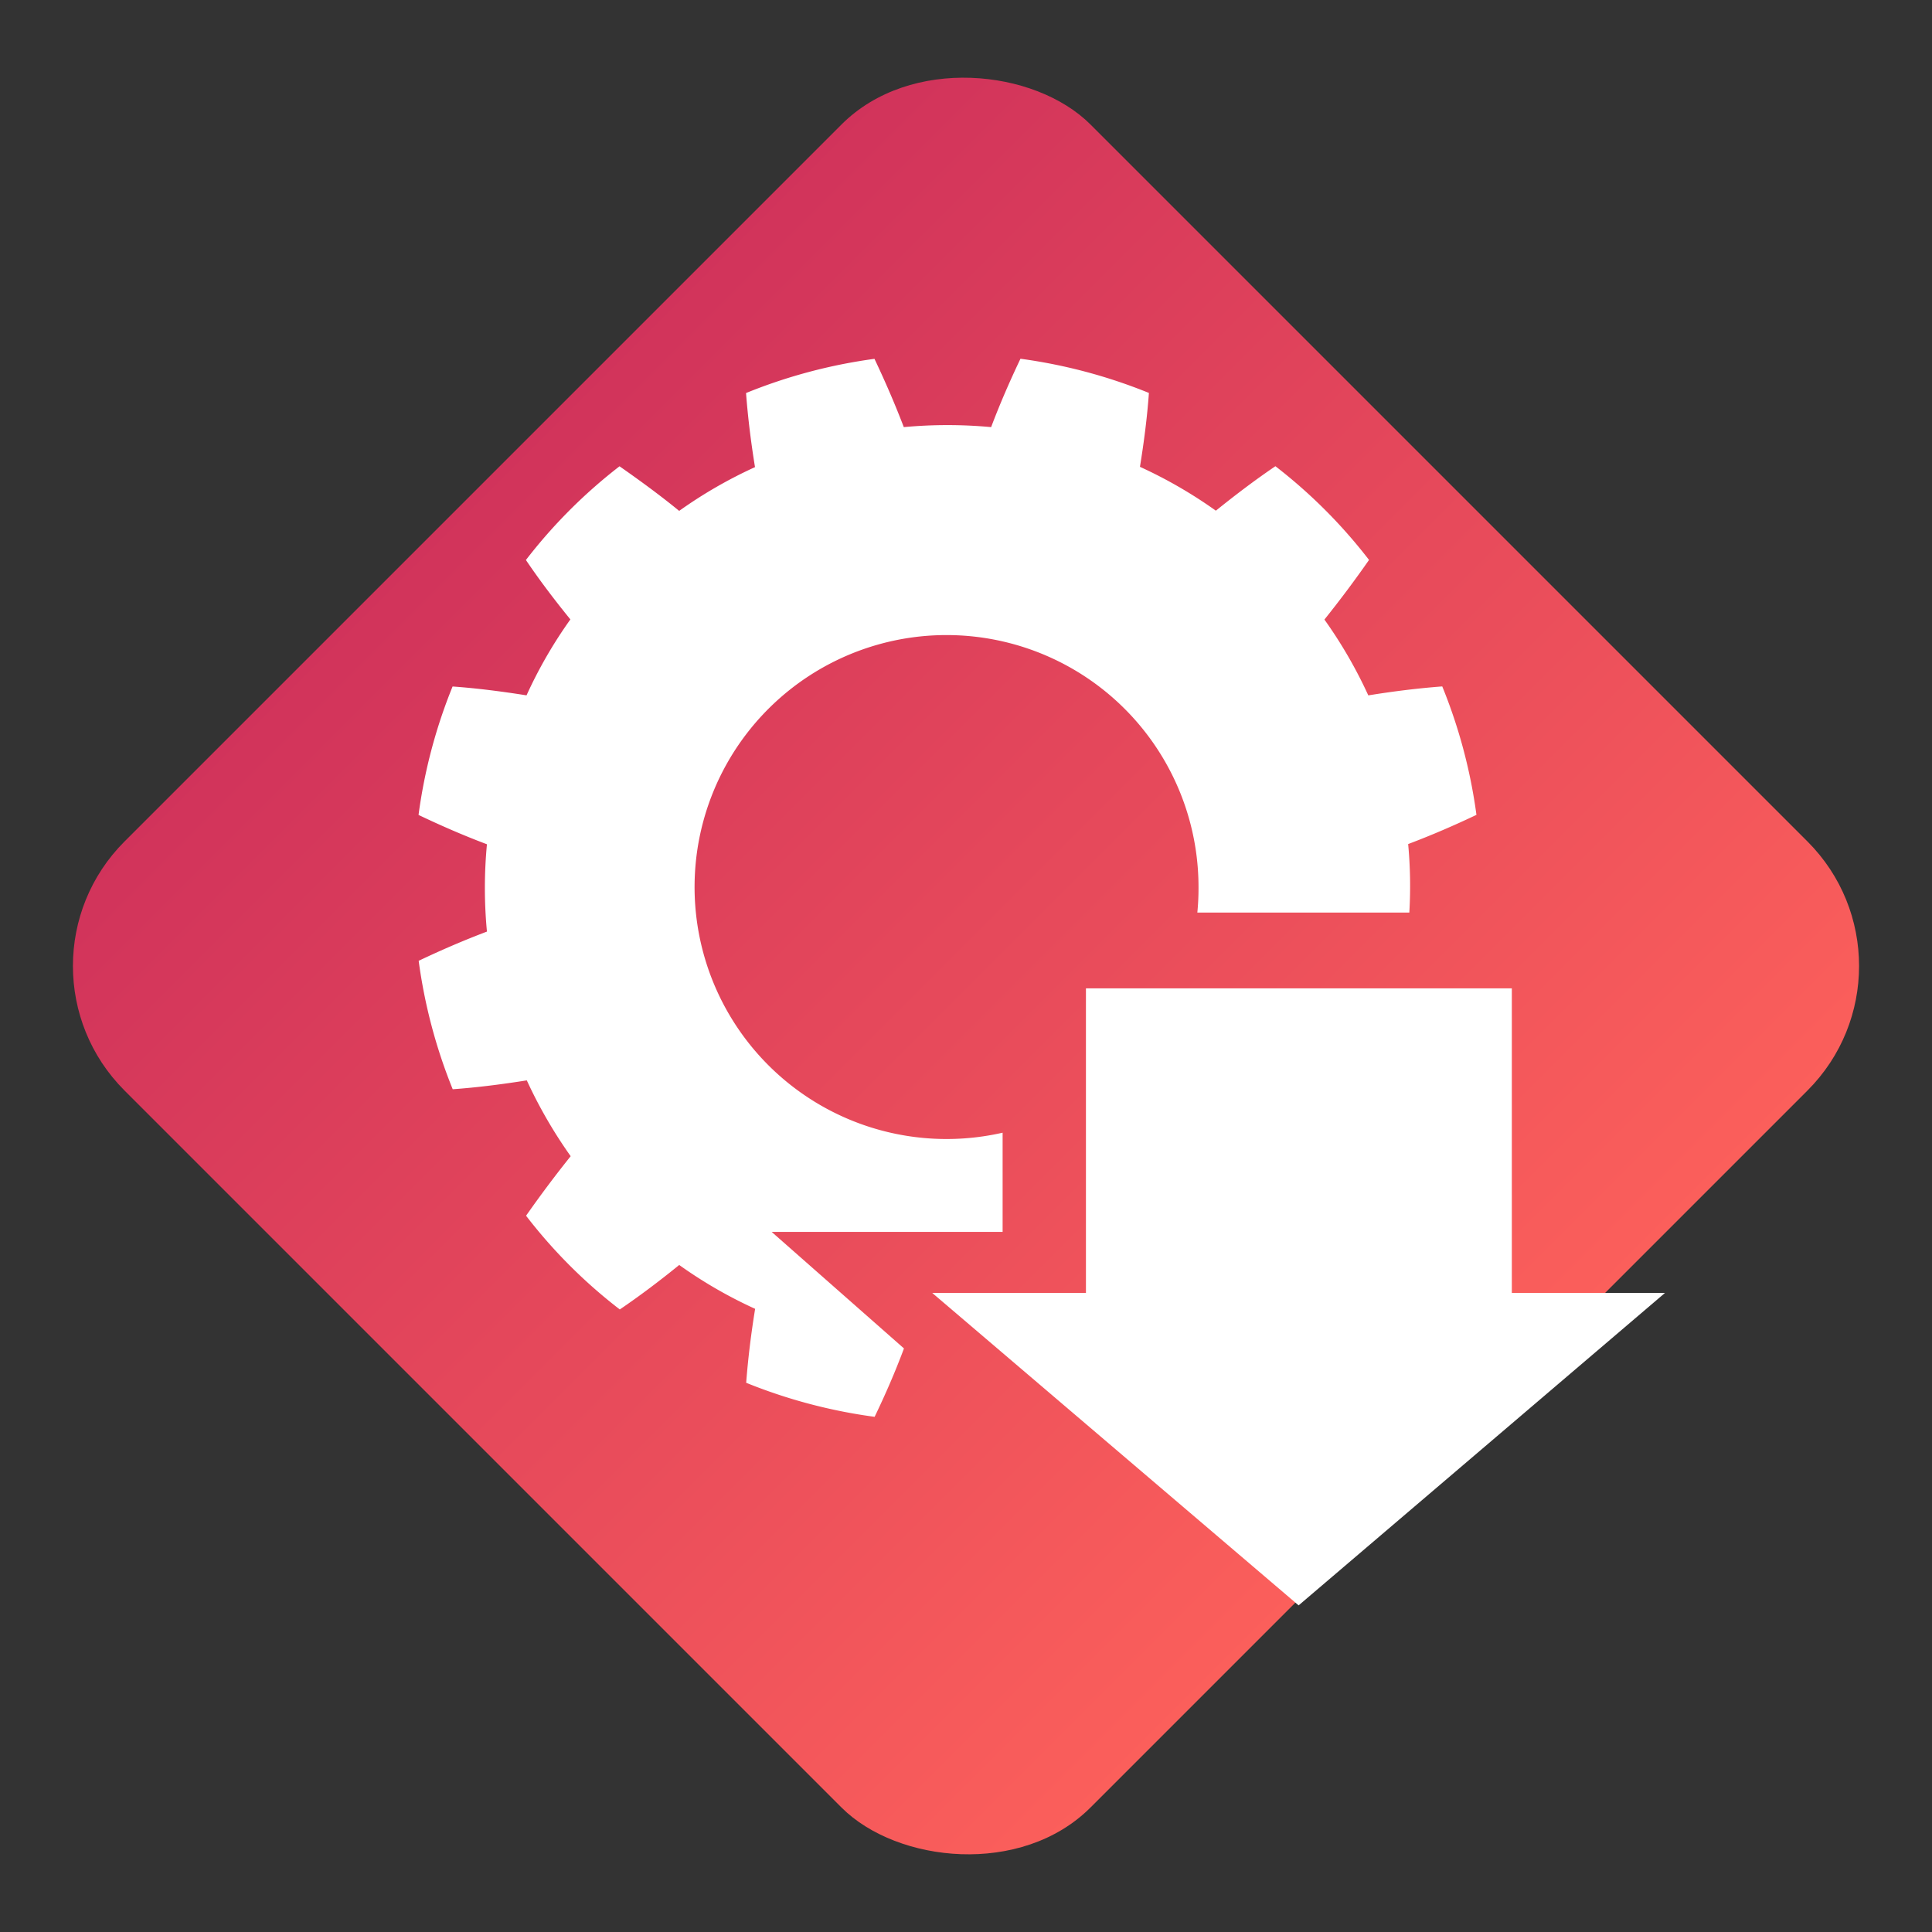 <svg xmlns="http://www.w3.org/2000/svg" xmlns:xlink="http://www.w3.org/1999/xlink" width="164.585" height="164.586" viewBox="0 0 164.585 164.586">
  <rect x="0" y="0" width="164.585" height="164.586" fill="#333333" stroke="none"/>
  <defs>
    <linearGradient id="linear-gradient" x1="0.5" x2="0.5" y2="1" gradientUnits="objectBoundingBox">
      <stop offset="0" stop-color="#d1335b"/>
      <stop offset="1" stop-color="#fb5f5b"/>
    </linearGradient>
  </defs>
  <g id="service_pm_icon_revenuegeneration" transform="translate(-655.912 15959.586)">
    <rect id="Icon_bg" data-name="Icon bg" width="116.379" height="116.379" rx="15" transform="translate(655.912 -15877.293) rotate(-45)" fill="url(#linear-gradient)"/>
    <path id="Path_4124" data-name="Path 4124" d="M7536.384,2855.062l11.269,9.927c-.745,1.994-1.569,3.893-2.5,5.826a45.081,45.081,0,0,1-10.941-2.9c.157-2.081.425-4.231.762-6.3a38.692,38.692,0,0,1-6.467-3.736c-1.621,1.318-3.312,2.6-5.062,3.789a43.517,43.517,0,0,1-7.985-7.984q1.82-2.6,3.8-5.072a40,40,0,0,1-3.737-6.459c-2.081.33-4.223.607-6.312.755a45.072,45.072,0,0,1-2.9-10.941c1.933-.919,3.823-1.734,5.816-2.489a39.475,39.475,0,0,1,0-7.438c-2-.754-3.894-1.578-5.827-2.5a44.724,44.724,0,0,1,2.9-10.941c2.08.147,4.222.425,6.3.754a38.66,38.66,0,0,1,3.735-6.468c-1.317-1.621-2.6-3.3-3.788-5.062a44.053,44.053,0,0,1,7.975-7.984c1.735,1.213,3.469,2.479,5.081,3.8a38.973,38.973,0,0,1,6.46-3.728c-.339-2.081-.607-4.231-.763-6.312a45.062,45.062,0,0,1,10.94-2.913c.918,1.933,1.734,3.823,2.5,5.817a40.217,40.217,0,0,1,7.438,0c.754-1.994,1.579-3.892,2.5-5.825a45.13,45.13,0,0,1,10.941,2.913c-.147,2.081-.425,4.213-.763,6.294a39.256,39.256,0,0,1,6.467,3.737c1.622-1.309,3.32-2.6,5.072-3.789a44.027,44.027,0,0,1,7.976,7.984q-1.813,2.6-3.8,5.08a39.2,39.2,0,0,1,3.738,6.459c2.078-.338,4.22-.607,6.3-.763a44.775,44.775,0,0,1,2.913,10.941c-1.934.919-3.825,1.734-5.818,2.488a38.35,38.35,0,0,1,.1,5.835h-18.059a20.869,20.869,0,0,0,.1-2.106,21.465,21.465,0,1,0-16.688,20.859v8.452Zm63.052,5.2v-25.948h-36.281v25.948h-13.092l31.21,26.615,31.209-26.615Z" transform="translate(-6814.733 -18709.703)" fill="#fff"/>
  </g>
</svg>
